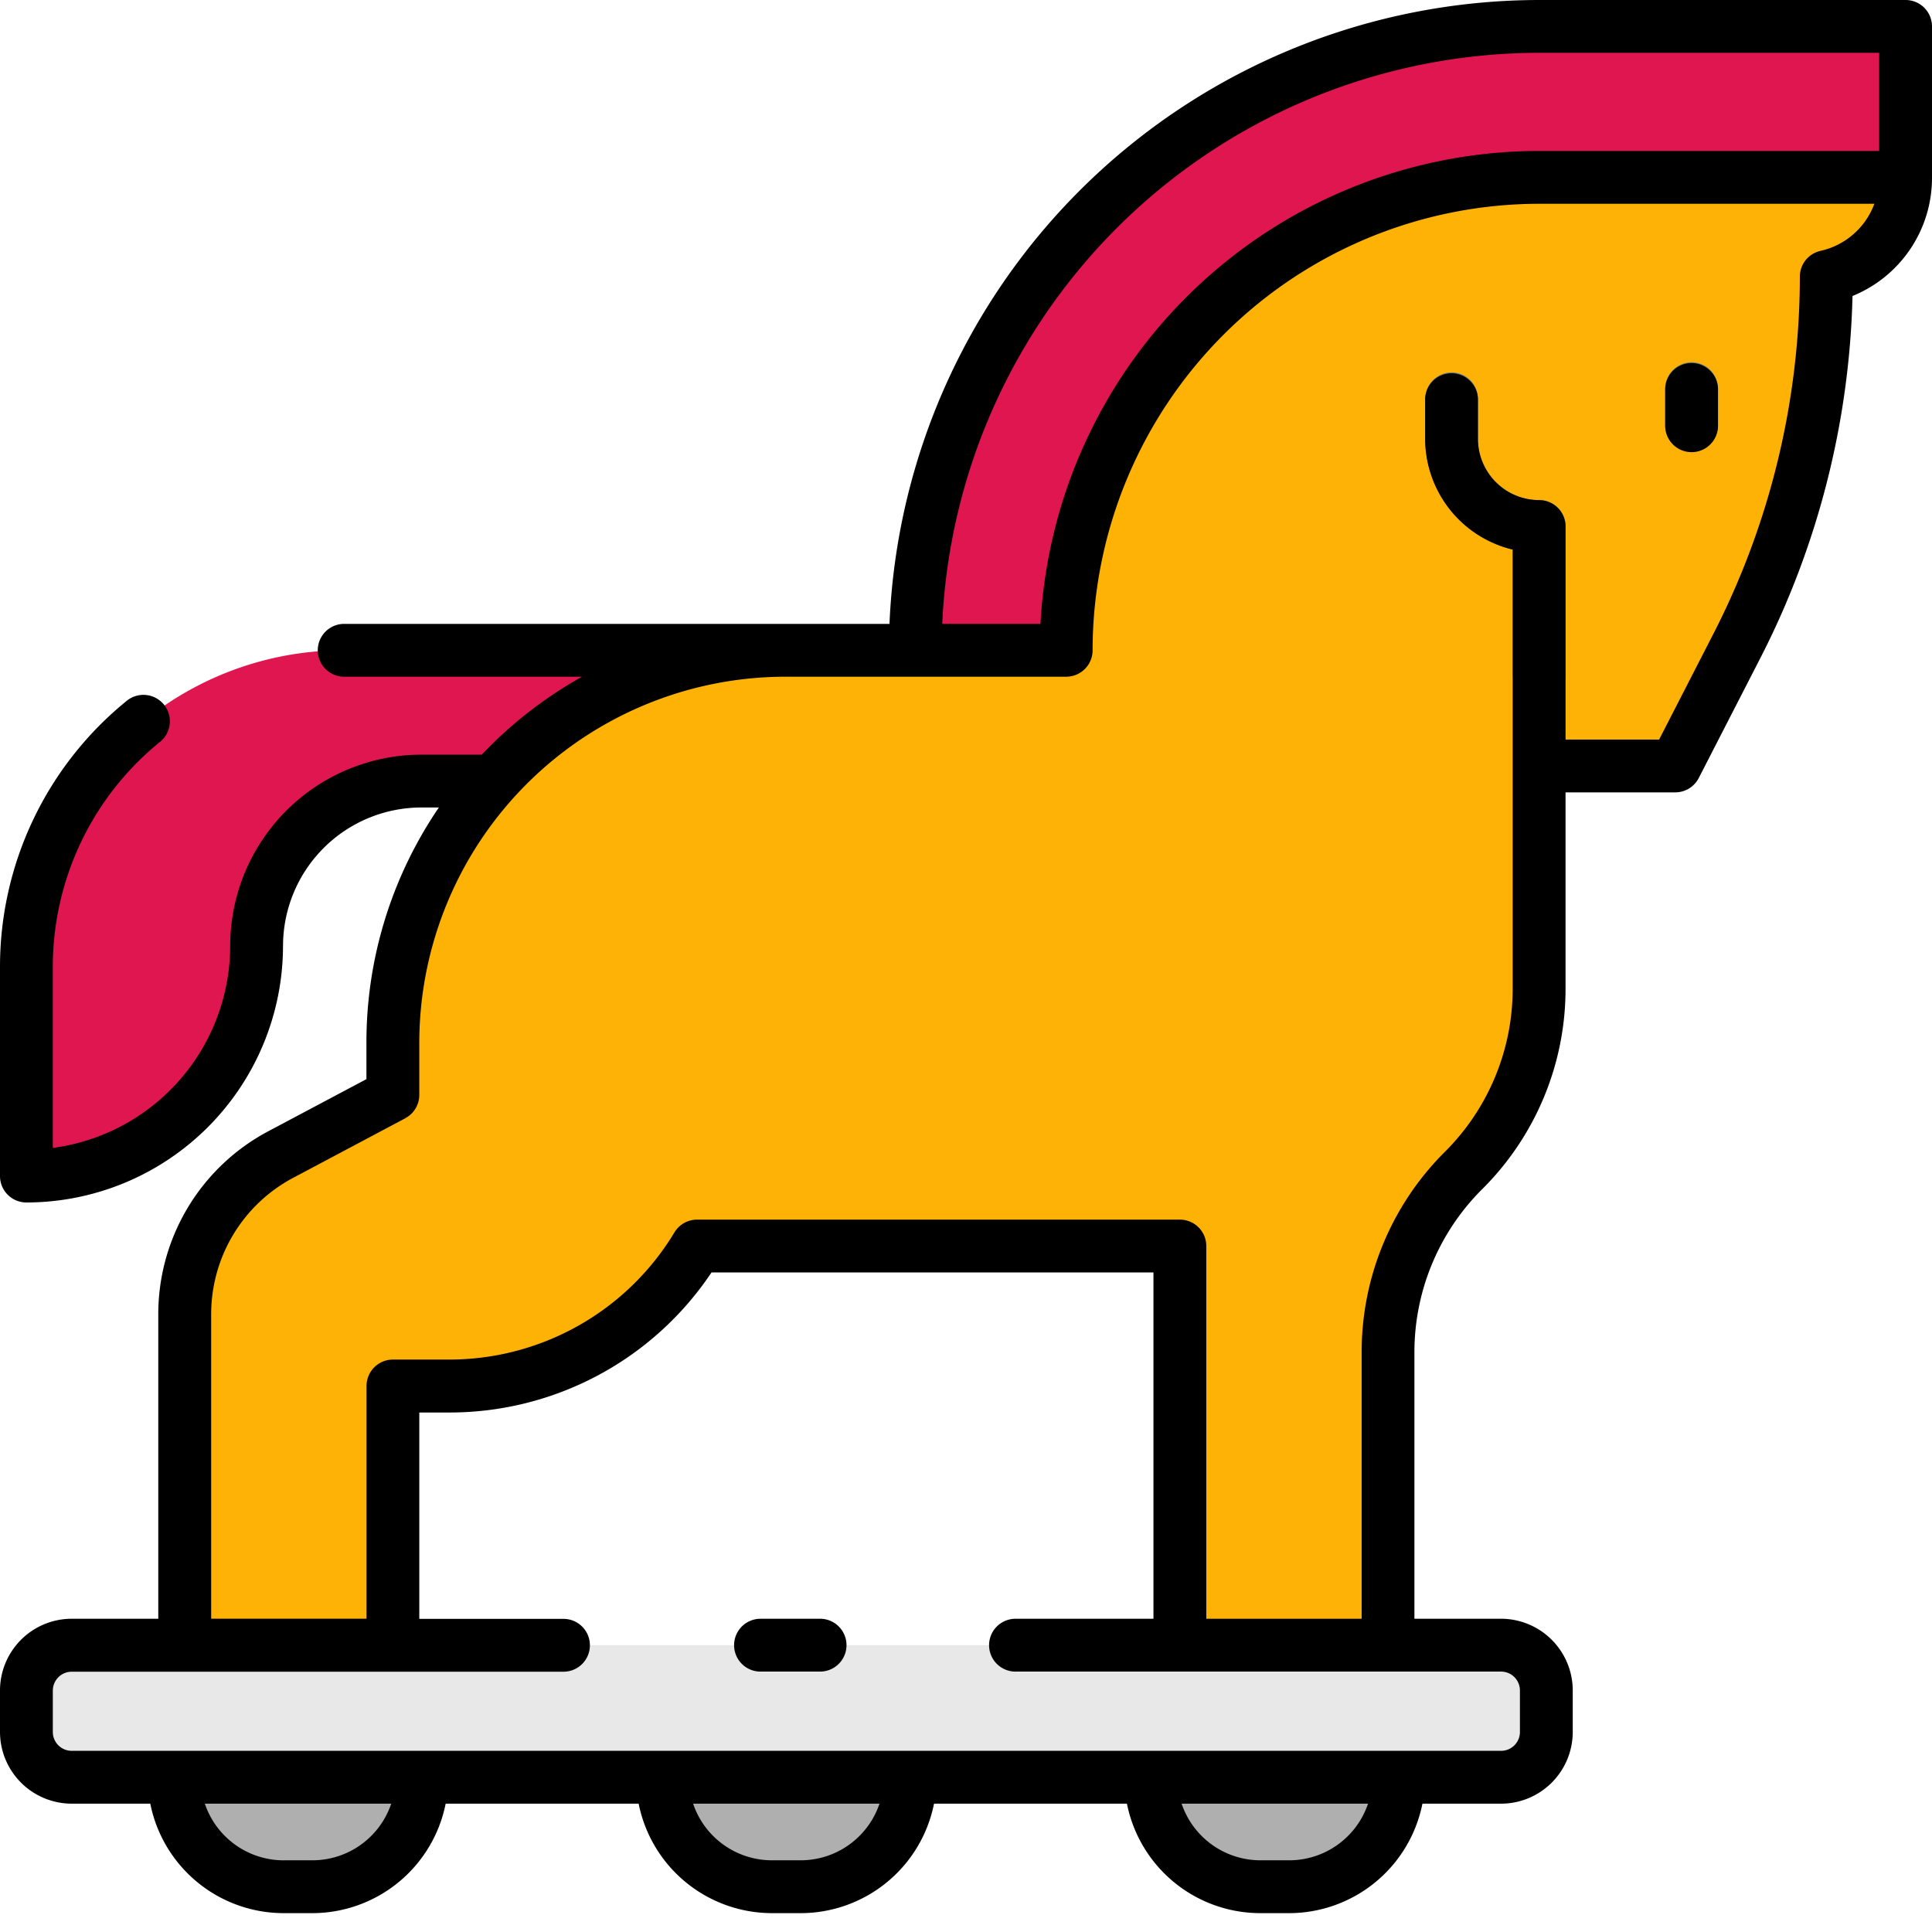 <svg xmlns="http://www.w3.org/2000/svg" width="80" height="80" viewBox="0 0 80 80">
  <g id="t9-ic6" transform="translate(-15933 9995)">
    <rect id="Rectangle_35963" data-name="Rectangle 35963" width="80" height="80" rx="10" transform="translate(15933 -9995)" fill="none"/>
    <g id="troyano" transform="translate(15933 -9995)">
      <g id="Group_108249" data-name="Group 108249" transform="translate(1.094 1.094)">
        <path id="Path_165119" data-name="Path 165119" d="M10.371,50.371V48.208a16.25,16.25,0,0,1,16.25-16.25h11.63A19.584,19.584,0,0,1,57.834,12.375H73.009a4.217,4.217,0,0,1-3.281,4.111A33.427,33.427,0,0,1,66.04,31.749l-2.567,5H57.835v9.2A10.678,10.678,0,0,1,54.708,53.5a10.679,10.679,0,0,0-3.123,7.549V73.154H42.959V56.626h-20a12.03,12.03,0,0,1-10.286,5.8H10.371V73.154H1.75v-13.7a7.5,7.5,0,0,1,3.984-6.625Z" transform="translate(4.804 -6.125)" fill="#ffb206"/>
        <path id="Path_165120" data-name="Path 165120" d="M89.1,43.708h18.3a16.206,16.206,0,0,0-12.109,5.417H92.325A6.823,6.823,0,0,0,85.5,55.948a9.531,9.531,0,0,1-9.531,9.531V56.833A13.125,13.125,0,0,1,89.1,43.708Z" transform="translate(-75.971 -17.875)" fill="#e01650"/>
        <path id="Path_165121" data-name="Path 165121" d="M33.93,8.625H27.584A19.584,19.584,0,0,0,8,28.208H1.75A25.862,25.862,0,0,1,27.584,2.375H42.758v6.25Z" transform="translate(35.054 -2.375)" fill="#e01650"/>
        <path id="Path_165122" data-name="Path 165122" d="M15.272,28.336a1.094,1.094,0,0,0,1.094-1.094V25.774a1.094,1.094,0,1,0-2.187,0v1.468a1.093,1.093,0,0,0,1.094,1.094Z" transform="translate(53.679 -10.739)" fill="#607880"/>
        <rect id="Rectangle_36090" data-name="Rectangle 36090" width="62.937" height="5.469" rx="2.734" transform="translate(0 67.029)" fill="#e8e8e8"/>
        <g id="Group_108248" data-name="Group 108248" transform="translate(6.114 72.498)">
          <path id="Path_165123" data-name="Path 165123" d="M45.594,118.372H35.333a4.533,4.533,0,0,0,4.533,4.533H41.06a4.533,4.533,0,0,0,4.533-4.533Z" transform="translate(5.116 -118.372)" fill="#afafaf"/>
          <path id="Path_165124" data-name="Path 165124" d="M77.953,118.372H67.692a4.533,4.533,0,0,0,4.533,4.533h1.194a4.533,4.533,0,0,0,4.533-4.533h0Z" transform="translate(-47.468 -118.372)" fill="#afafaf"/>
          <path id="Path_165125" data-name="Path 165125" d="M110.308,118.372H100.047a4.533,4.533,0,0,0,4.533,4.533h1.2a4.533,4.533,0,0,0,4.533-4.533Z" transform="translate(-100.047 -118.372)" fill="#afafaf"/>
        </g>
        <path id="Path_165126" data-name="Path 165126" d="M25.37,25.3A1.094,1.094,0,0,1,26.464,26.4v1.653A2.536,2.536,0,0,0,29,30.586a1.094,1.094,0,0,1,1.094,1.094v6.169a1.094,1.094,0,0,1-2.187,0V32.637a4.726,4.726,0,0,1-3.625-4.588V26.4A1.093,1.093,0,0,1,25.37,25.3Z" transform="translate(33.64 -10.974)" fill="#607880"/>
      </g>
      <g id="Group_108250" data-name="Group 108250" transform="translate(0 0)">
        <path id="Path_165127" data-name="Path 165127" d="M11.719,39.792A10.637,10.637,0,0,1,1.094,50.417,1.093,1.093,0,0,1,0,49.323V40.677A14.173,14.173,0,0,1,5.229,29.66a1.094,1.094,0,1,1,1.384,1.694,11.992,11.992,0,0,0-4.426,9.322v7.482a8.451,8.451,0,0,0,7.344-8.367,7.926,7.926,0,0,1,7.917-7.917h2.5A17.446,17.446,0,0,1,24.1,28.646H14.219a1.094,1.094,0,0,1,0-2.187H36.832A26.956,26.956,0,0,1,63.732.625H78.906A1.094,1.094,0,0,1,80,1.719v6.25a5.277,5.277,0,0,1-3.291,4.912,34.691,34.691,0,0,1-3.8,14.96l-2.567,5a1.093,1.093,0,0,1-.973.594H64.826v8.106a11.693,11.693,0,0,1-3.451,8.324,9.522,9.522,0,0,0-2.807,6.777V67.654h3.587a2.972,2.972,0,0,1,2.969,2.969v1.719a2.972,2.972,0,0,1-2.969,2.969H58.9a5.635,5.635,0,0,1-5.518,4.533h-1.2a5.635,5.635,0,0,1-5.518-4.533H38.676a5.635,5.635,0,0,1-5.518,4.533H31.964a5.636,5.636,0,0,1-5.519-4.533H18.454a5.636,5.636,0,0,1-5.519,4.533H11.741a5.635,5.635,0,0,1-5.518-4.533H2.969A2.973,2.973,0,0,1,0,72.342V70.623a2.972,2.972,0,0,1,2.969-2.969H6.554v-12.6a8.574,8.574,0,0,1,4.563-7.59l4.056-2.154V43.8a17.244,17.244,0,0,1,3-9.739h-.727a5.736,5.736,0,0,0-5.726,5.729ZM63.732,2.812A24.769,24.769,0,0,0,39.016,26.458h4.067A20.7,20.7,0,0,1,63.732,6.875H77.812V2.812ZM52.187,77.656h1.2a3.446,3.446,0,0,0,3.261-2.346H48.928A3.446,3.446,0,0,0,52.187,77.656Zm-20.224,0h1.194a3.444,3.444,0,0,0,3.261-2.346H28.7a3.445,3.445,0,0,0,3.261,2.346Zm-20.225,0h1.2A3.445,3.445,0,0,0,16.2,75.311H8.482a3.446,3.446,0,0,0,3.259,2.346ZM2.187,70.623v1.719a.782.782,0,0,0,.781.781H62.156a.781.781,0,0,0,.781-.781V70.623a.782.782,0,0,0-.781-.781H42.083a1.094,1.094,0,1,1,0-2.187h5.679V53.314h-18.3a13.043,13.043,0,0,1-10.884,5.8H17.362v8.545h5.971a1.094,1.094,0,0,1,0,2.188H2.969a.782.782,0,0,0-.781.781ZM16.781,46.931l-4.637,2.463a6.392,6.392,0,0,0-3.4,5.658v12.6h6.433V58.016a1.094,1.094,0,0,1,1.094-1.094h2.306a10.886,10.886,0,0,0,9.353-5.271,1.092,1.092,0,0,1,.934-.524h20A1.094,1.094,0,0,1,49.95,52.22V67.654h6.433V56.642a11.694,11.694,0,0,1,3.447-8.323,9.524,9.524,0,0,0,2.807-6.778V23.382a4.726,4.726,0,0,1-3.625-4.588V17.144a1.094,1.094,0,0,1,2.187,0V18.8a2.536,2.536,0,0,0,2.534,2.534,1.094,1.094,0,0,1,1.094,1.094V31.25H68.7l2.262-4.407a32.475,32.475,0,0,0,3.566-14.763,1.093,1.093,0,0,1,.851-1.066,3.1,3.1,0,0,0,2.235-1.951H63.732a18.511,18.511,0,0,0-18.49,18.489,1.093,1.093,0,0,1-1.094,1.094H32.518A15.174,15.174,0,0,0,17.362,43.8v2.163a1.094,1.094,0,0,1-.581.966Z" transform="translate(0 -0.625)"/>
        <path id="Path_165128" data-name="Path 165128" d="M15.272,24.68a1.094,1.094,0,0,1,1.094,1.094v1.468a1.094,1.094,0,1,1-2.187,0V25.774a1.093,1.093,0,0,1,1.094-1.094Z" transform="translate(54.773 -9.646)"/>
        <path id="Path_165129" data-name="Path 165129" d="M73.011,107.872h2.5a1.094,1.094,0,0,1,0,2.188h-2.5a1.094,1.094,0,0,1,0-2.187Z" transform="translate(-41.553 -40.843)"/>
      </g>
    </g>
  </g>
</svg>
